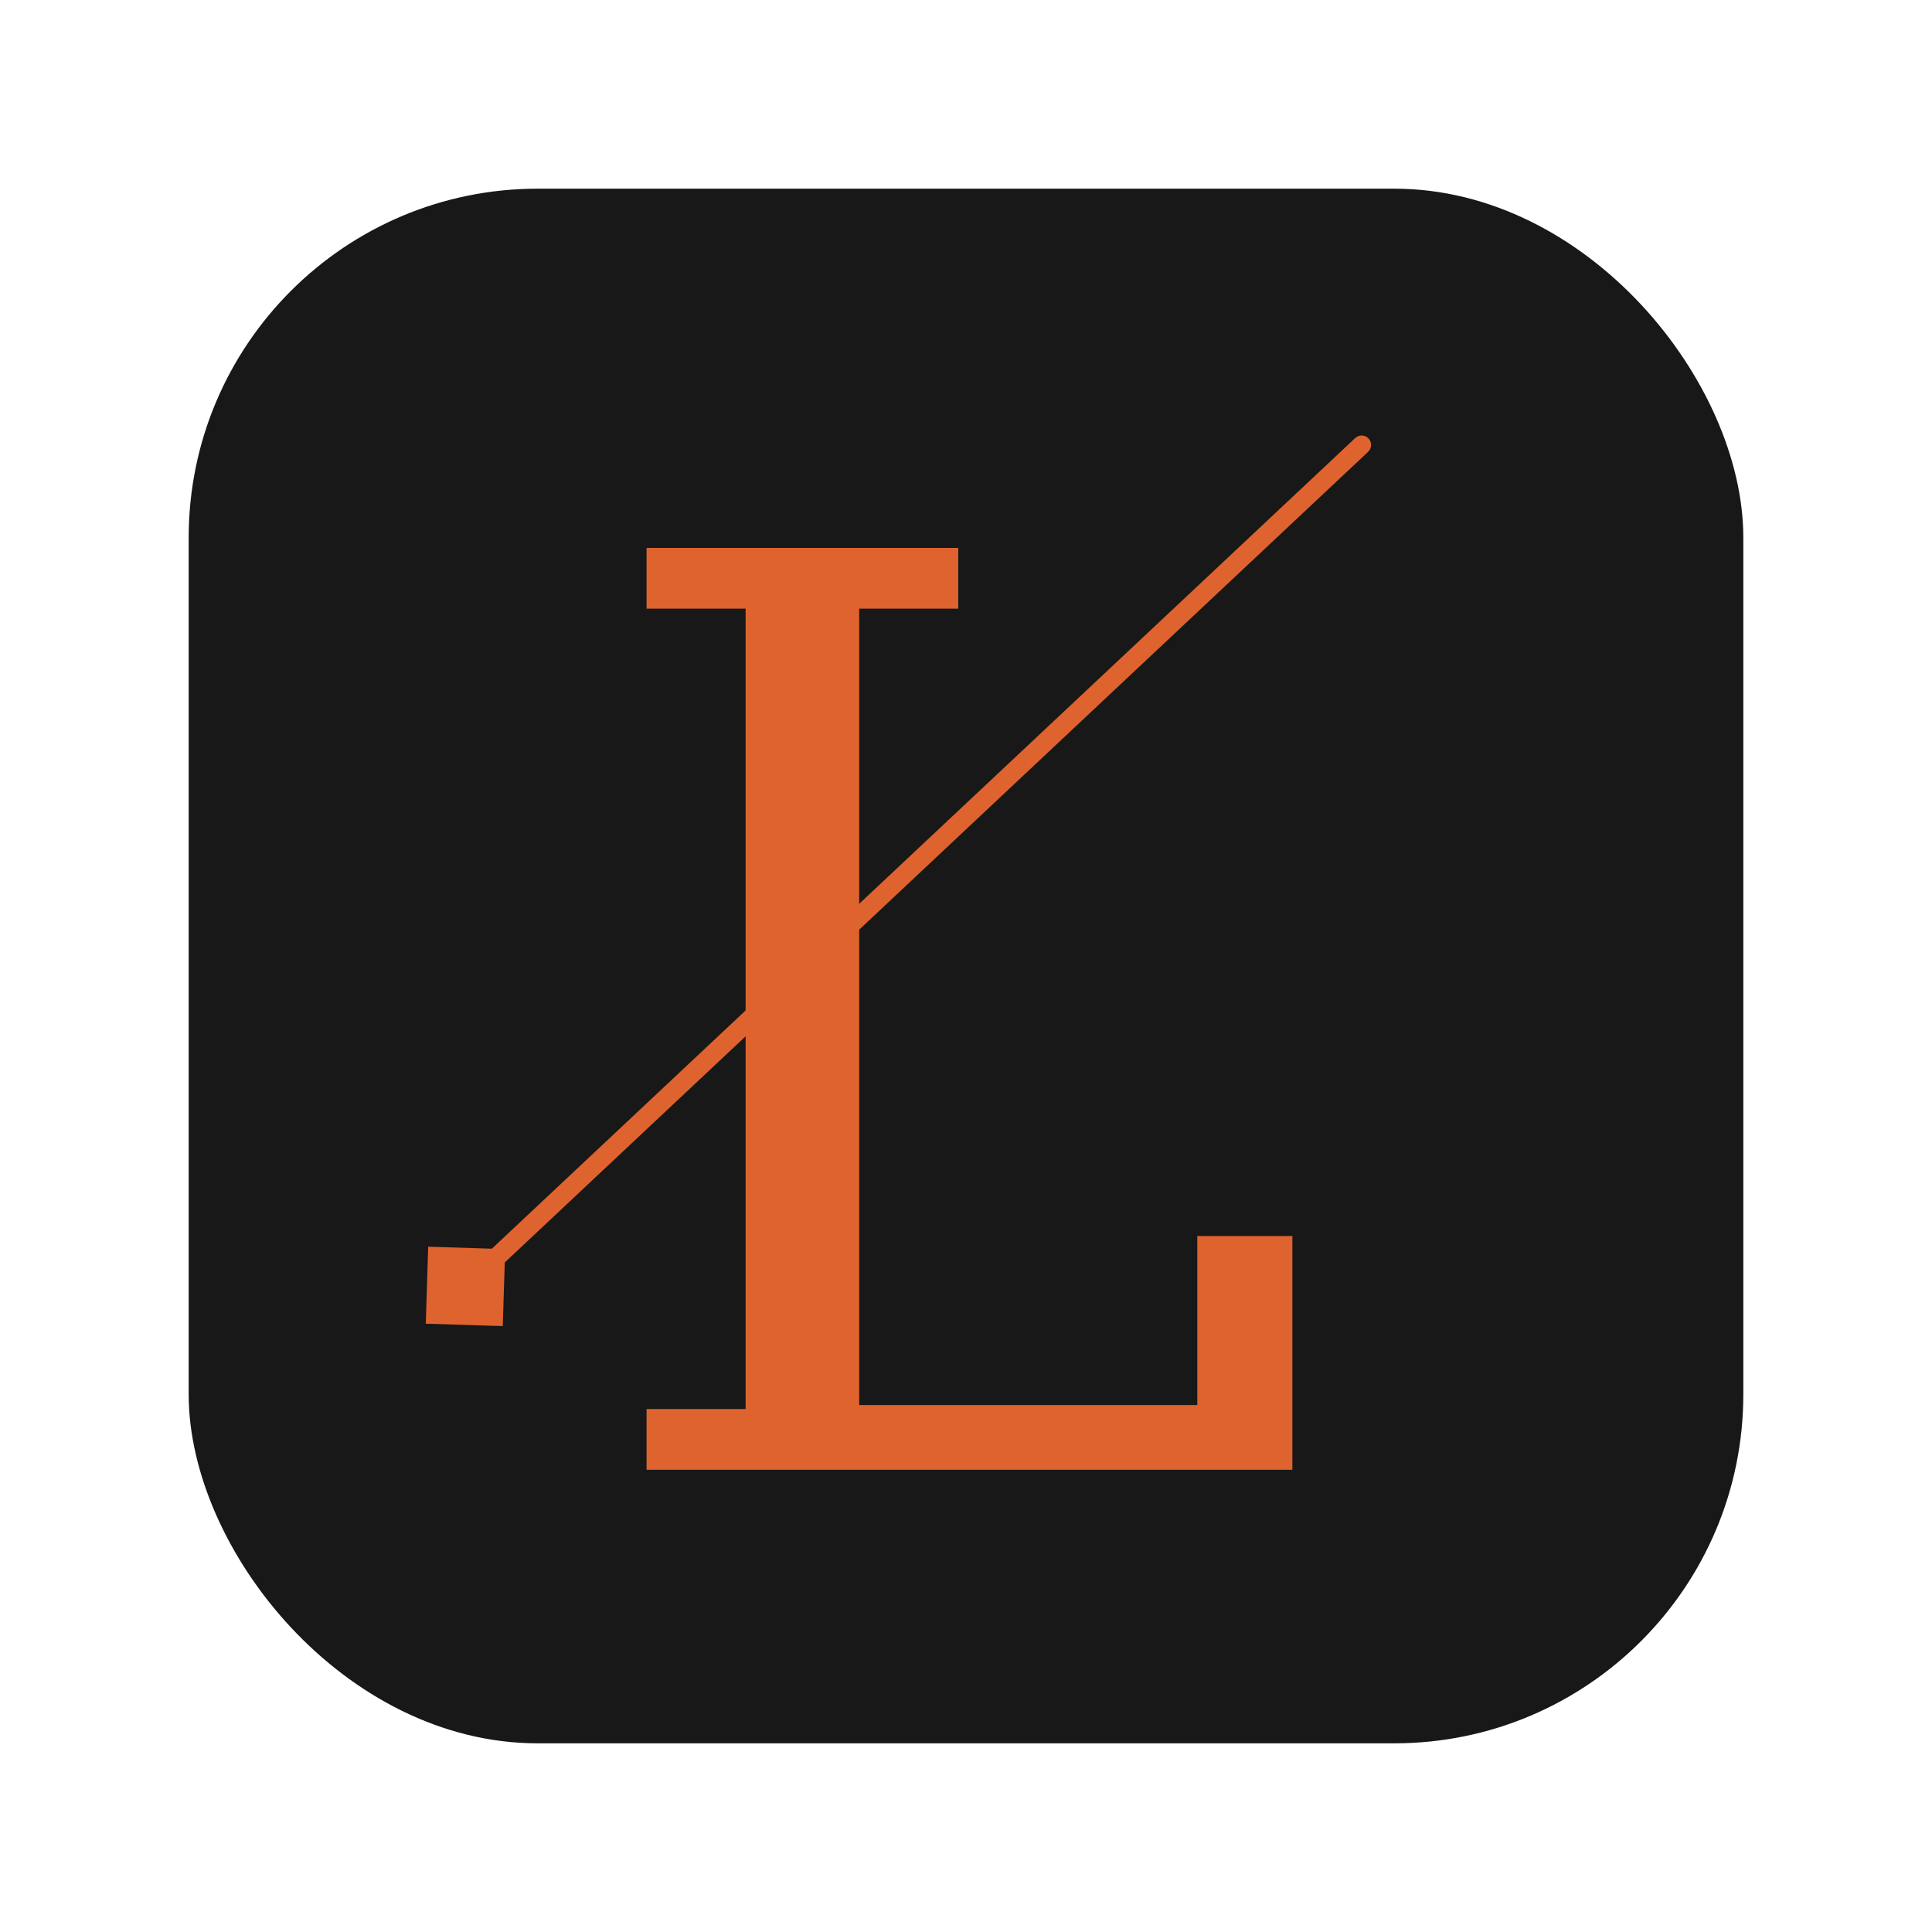 <svg width="1024" height="1024" viewBox="0 0 1024 1024" fill="none" xmlns="http://www.w3.org/2000/svg">
<g clip-path="url(#clip0_2_169)">
<rect x="100" y="100" width="824" height="824" rx="185" fill="#181818"/>
<g filter="url(#filter0_i_2_169)">
<path d="M725.134 235.468C727.147 233.577 727.246 230.413 725.356 228.4C723.466 226.387 720.302 226.287 718.289 228.177L725.134 235.468ZM225.667 697.582L266.471 698.867L267.756 658.063L226.951 656.778L225.667 697.582ZM718.289 228.177L243.289 674.177L250.134 681.468L725.134 235.468L718.289 228.177Z" fill="#DF632E"/>
</g>
<g filter="url(#filter1_i_2_169)">
<path d="M342.688 742.8H395.188V318.6H342.688V286.4H507.888V318.6H455.388V740.7H634.588V651.1H684.988V775H342.688V742.8Z" fill="#DF632E"/>
</g>
</g>
<defs>
<filter id="filter0_i_2_169" x="225.667" y="226.823" width="501.045" height="476.045" filterUnits="userSpaceOnUse" color-interpolation-filters="sRGB">
<feFlood flood-opacity="0" result="BackgroundImageFix"/>
<feBlend mode="normal" in="SourceGraphic" in2="BackgroundImageFix" result="shape"/>
<feColorMatrix in="SourceAlpha" type="matrix" values="0 0 0 0 0 0 0 0 0 0 0 0 0 0 0 0 0 0 127 0" result="hardAlpha"/>
<feOffset dy="4"/>
<feGaussianBlur stdDeviation="2"/>
<feComposite in2="hardAlpha" operator="arithmetic" k2="-1" k3="1"/>
<feColorMatrix type="matrix" values="0 0 0 0 0 0 0 0 0 0 0 0 0 0 0 0 0 0 0.25 0"/>
<feBlend mode="normal" in2="shape" result="effect1_innerShadow_2_169"/>
</filter>
<filter id="filter1_i_2_169" x="342.688" y="286.4" width="342.3" height="492.6" filterUnits="userSpaceOnUse" color-interpolation-filters="sRGB">
<feFlood flood-opacity="0" result="BackgroundImageFix"/>
<feBlend mode="normal" in="SourceGraphic" in2="BackgroundImageFix" result="shape"/>
<feColorMatrix in="SourceAlpha" type="matrix" values="0 0 0 0 0 0 0 0 0 0 0 0 0 0 0 0 0 0 127 0" result="hardAlpha"/>
<feOffset dy="4"/>
<feGaussianBlur stdDeviation="2"/>
<feComposite in2="hardAlpha" operator="arithmetic" k2="-1" k3="1"/>
<feColorMatrix type="matrix" values="0 0 0 0 0 0 0 0 0 0 0 0 0 0 0 0 0 0 0.25 0"/>
<feBlend mode="normal" in2="shape" result="effect1_innerShadow_2_169"/>
</filter>
<clipPath id="clip0_2_169">
<rect x="100" y="100" width="824" height="824" rx="185" fill="white"/>
</clipPath>
</defs>
</svg>
